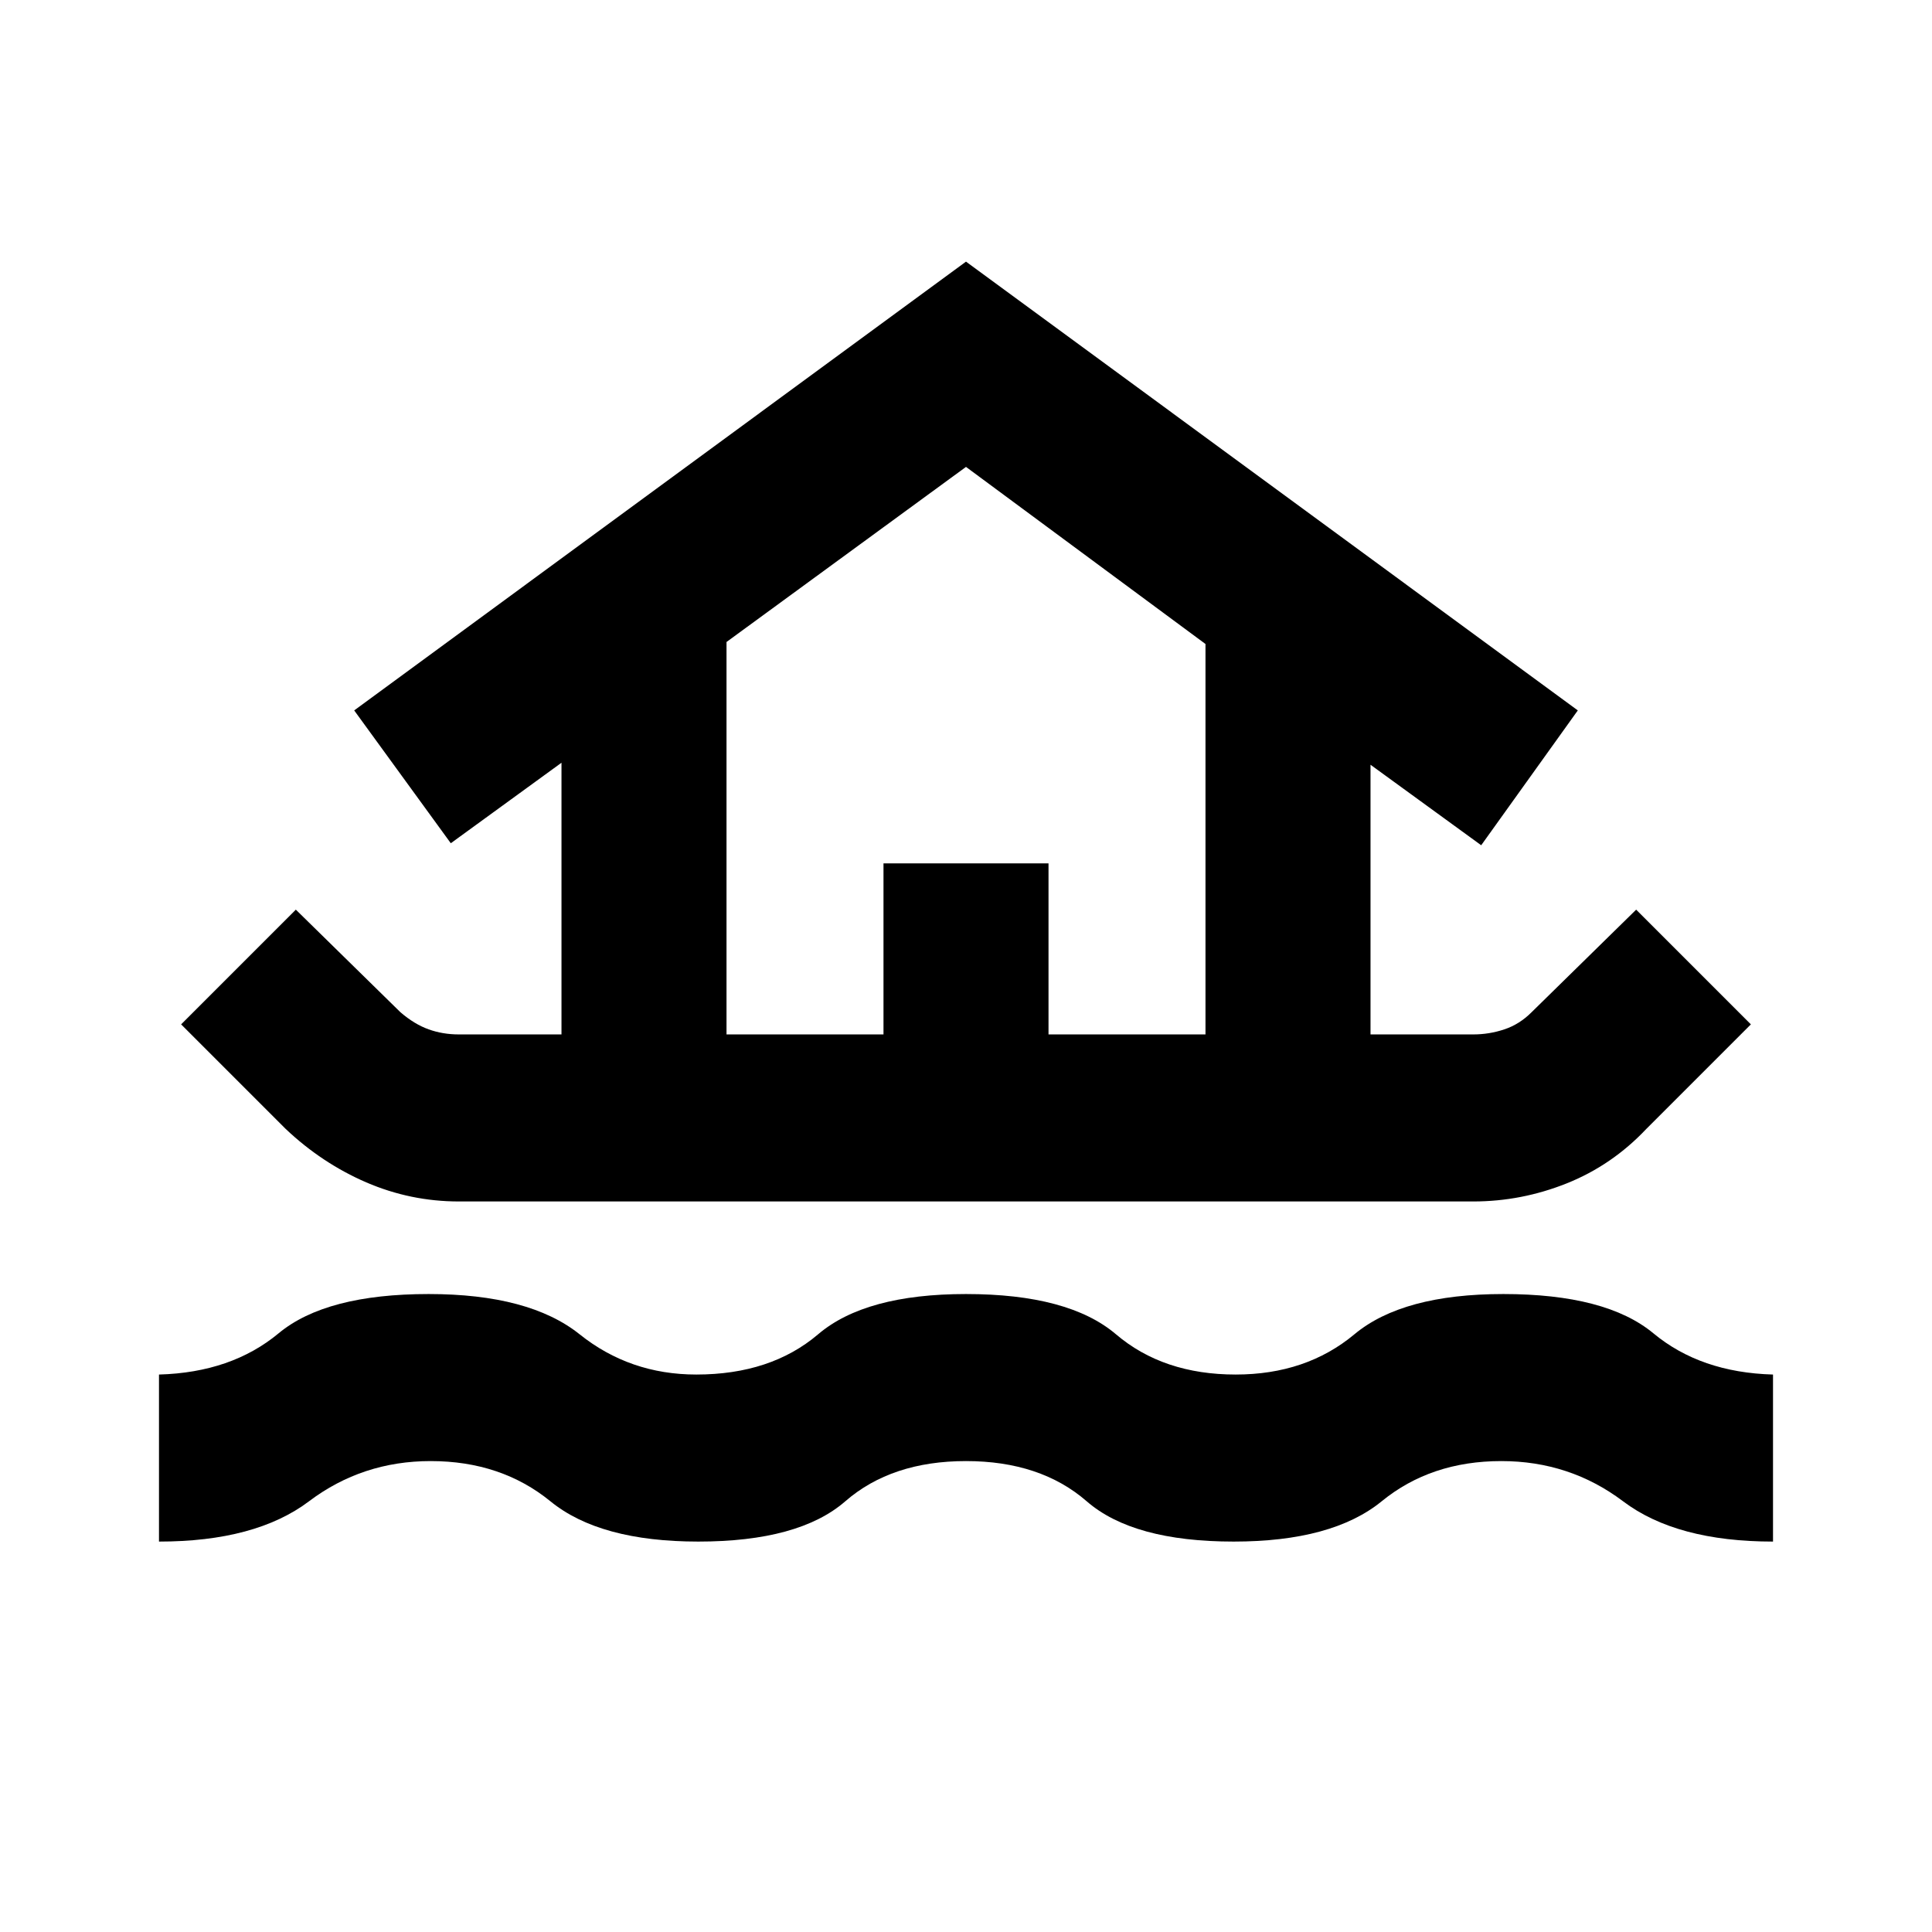 <svg xmlns="http://www.w3.org/2000/svg" height="24" width="24"><path d="M1.975 19.15v-2.075q.9-.025 1.487-.513.588-.487 1.863-.487 1.25 0 1.875.5t1.45.5q.925 0 1.513-.5.587-.5 1.837-.5 1.275 0 1.863.5.587.5 1.487.5.875 0 1.475-.5.6-.5 1.85-.5 1.275 0 1.863.487.587.488 1.487.513v2.075q-1.2 0-1.862-.5-.663-.5-1.513-.5-.875 0-1.487.5-.613.5-1.838.5-1.25 0-1.825-.5t-1.5-.5q-.925 0-1.5.5t-1.825.5q-1.225 0-1.837-.5-.613-.5-1.488-.5-.85 0-1.512.5-.663.5-1.863.5ZM5.7 14.925q-.6 0-1.15-.237-.55-.238-1-.663l-1.3-1.3L3.675 11.3l1.3 1.275q.175.15.35.212.175.063.375.063h1.275V9.475l-1.375 1-1.2-1.65L12 3.25l7.6 5.575-1.2 1.675-1.375-1v3.35H18.3q.2 0 .388-.063.187-.062.337-.212l1.3-1.275 1.425 1.425-1.3 1.3q-.425.45-.987.675-.563.225-1.163.225Zm3.325-2.075h1.95v-2.125h2.05v2.125h1.95V8L12 5.8 9.025 7.975Zm0 0h5.95-5.95Z"/></svg>